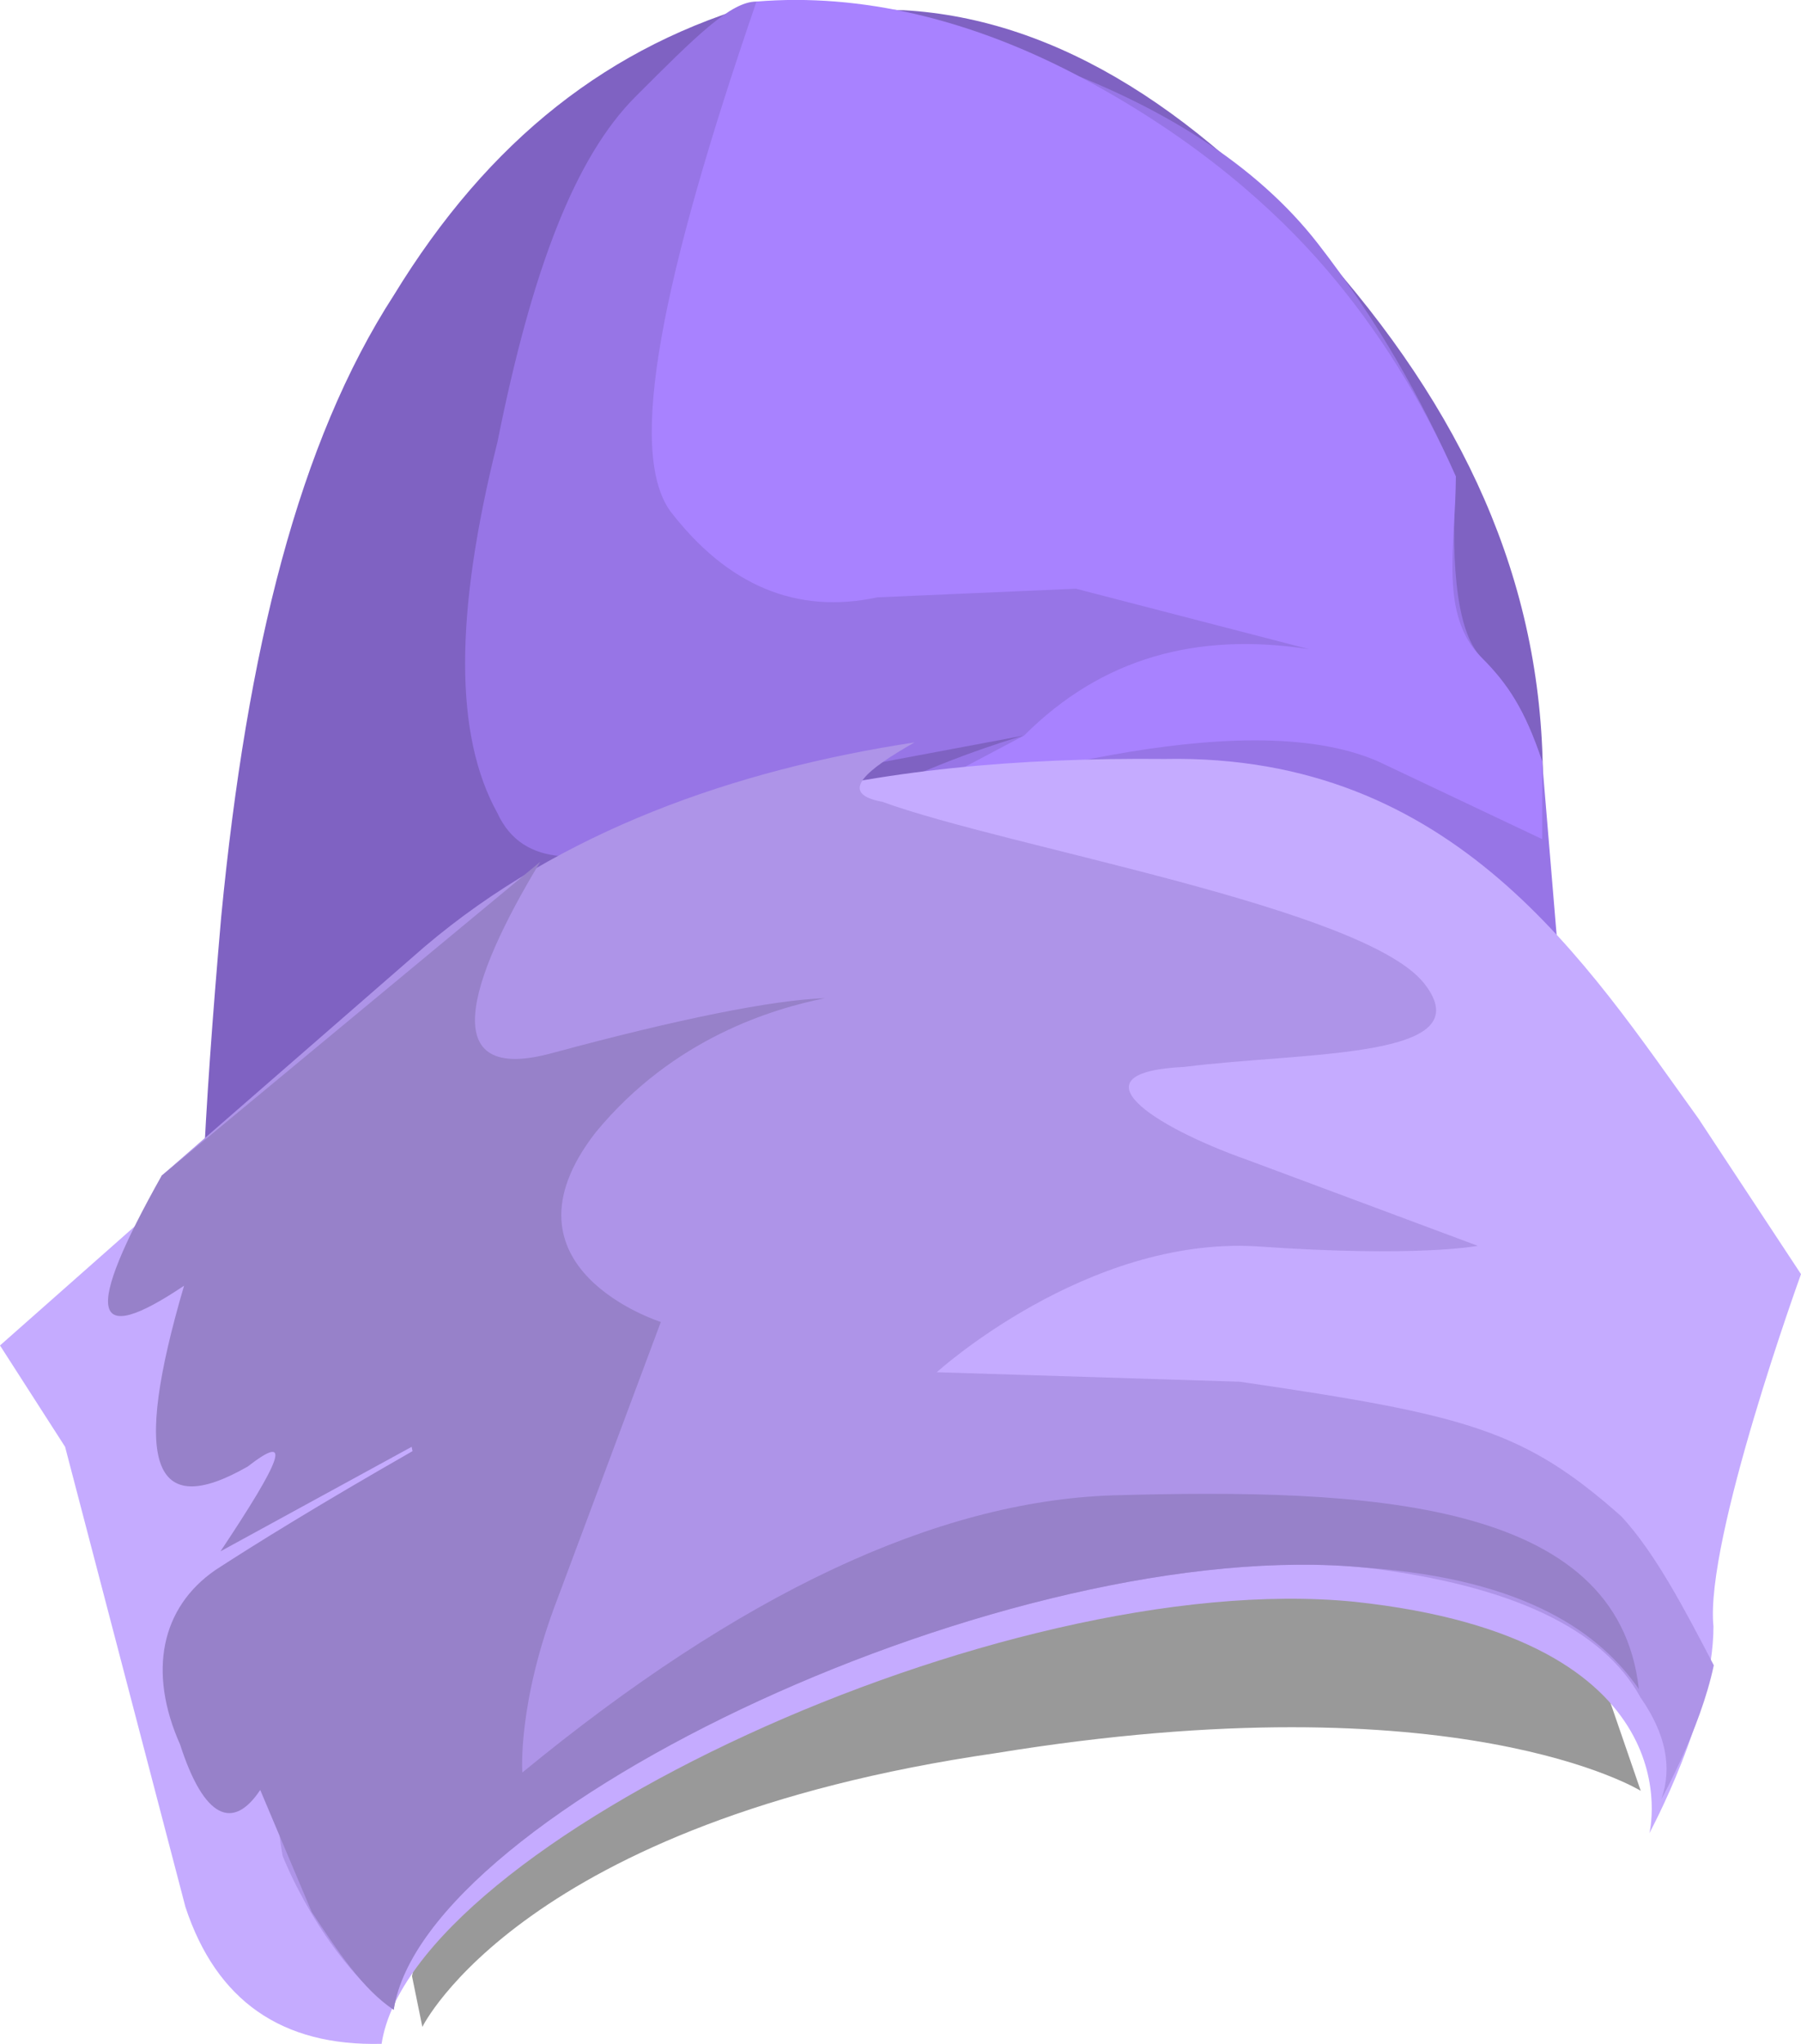 <?xml version="1.0" encoding="UTF-8" standalone="no"?>
<!-- Generator: flash2svg, http://dissentgraphics.com/tools/flash2svg -->

<svg
   xmlns:dc="http://purl.org/dc/elements/1.1/"
   xmlns:cc="http://creativecommons.org/ns#"
   xmlns:rdf="http://www.w3.org/1999/02/22-rdf-syntax-ns#"
   xmlns:svg="http://www.w3.org/2000/svg"
   xmlns="http://www.w3.org/2000/svg"
   xmlns:sodipodi="http://sodipodi.sourceforge.net/DTD/sodipodi-0.dtd"
   xmlns:inkscape="http://www.inkscape.org/namespaces/inkscape"
   id="AvatarAssets"
   image-rendering="auto"
   version="1.1"
   x="0px"
   y="0px"
   width="10.43"
   height="11.836"
   viewBox="0 0 10.43 11.836"
   inkscape:version="0.48.4 r9939"
   sodipodi:docname="AvatarAssets_sleeveLowerOffsideA011.svg">
  <sodipodi:namedview
     pagecolor="#ffffff"
     bordercolor="#666666"
     borderopacity="1"
     objecttolerance="10"
     gridtolerance="10"
     guidetolerance="10"
     inkscape:pageopacity="0"
     inkscape:pageshadow="2"
     inkscape:window-width="640"
     inkscape:window-height="480"
     id="namedview3014"
     showgrid="false"
     fit-margin-top="0"
     fit-margin-left="0"
     fit-margin-right="0"
     fit-margin-bottom="0"
     inkscape:zoom="1.9032258"
     inkscape:cx="36.73"
     inkscape:cy="-51.172421"
     inkscape:window-x="0"
     inkscape:window-y="0"
     inkscape:window-maximized="0"
     inkscape:current-layer="AvatarAssets" />
  <defs
     id="defs2993" />
  <g
     id="sleeveLowerOffsideA12"
     overflow="visible"
     style="overflow:visible"
     transform="translate(4.73,1.008)">
    <g
       id="sleeveLowerOffsideA011_0">
      <g
         id="element">
        <g
           id="group1">
          <g
             id="drawingObject">
            <path
               id="path"
               d="m -0.409,7.598 q -0.364,0.226 -0.768,0.511 -0.807,0.57 -0.874,0.992 l -0.293,1.334 0.06,0.294 c 0,0 0.579,-1.188 3.319,-1.585 2.68,-0.437 3.737,0.218 3.737,0.218 L 4.394,8.264 C 4.344,8.019 -0.409,7.598 -0.409,7.598 z"
               inkscape:connector-curvature="0"
               style="fill:#000000;fill-opacity:0.4" />
          </g>
          <g
             id="drawingObject1">
            <path
               id="path1"
               d="m 0.476,-0.949 -0.775,-0.05 c -0.9,0.25 -1.6,0.8 -2.15,1.7 -0.55,0.85 -0.85,2.05 -1,3.6 -0.1,1.15 -0.15,2.05 -0.1,2.7 q 0,0.599 0.35,2.5 c 0,0 -0.25,-1.2 2.6,-2.5 2.9,-1.35 5.5,-0.3 5.5,-0.3 0,0 -0.75,-1.95 -0.7,-3 0.05,-1.15 -0.35,-2.15 -1.15,-3.1 -0.8,-0.95 -1.65,-1.5 -2.55,-1.55"
               inkscape:connector-curvature="0"
               style="fill:#7f62c2" />
          </g>
          <g
             id="drawingObject2">
            <path
               id="path2"
               d="m 1.301,-0.649 c -0.75,-0.25 -1.3,-0.35 -1.65,-0.35 -0.15,0 -0.35,0.2 -0.7,0.55 -0.35,0.35 -0.6,1 -0.8,2 -0.25,1 -0.25,1.7 0,2.15 0.3,0.65 1.45,-0.15 2.25,-0.3 l 0.8,-0.15 c 0,0 -1.45,0.4 -1.95,1.2 -0.5,0.9 -0.55,1.2 -0.55,1.2 0,0 1.85,-1 3.15,-1.05 0.95,-0.1 2,-0.05 2.45,0 l -0.1,-1.2 c -0.1,-0.3 -0.2,-0.45 -0.35,-0.6 q -0.2,-0.2 -0.15,-1.05 c -0.2,-0.45 -0.45,-0.9 -0.8,-1.35 -0.35,-0.45 -0.9,-0.8 -1.6,-1.05 z"
               inkscape:connector-curvature="0"
               style="fill:#9775e6" />
          </g>
          <g
             id="group2">
            <g
               id="drawingObject3">
              <path
                 id="path3"
                 d="m 1.551,-0.549 c -0.65,-0.35 -1.3,-0.5 -1.9,-0.45 -0.55,1.6 -0.75,2.6 -0.5,2.95 q 0.5,0.65 1.2,0.5 l 1.15,-0.05 1.35,0.35 c -0.65,-0.1 -1.2,0.05 -1.65,0.5 l -0.85,0.45 c 0.55,-0.15 2.1,-0.65 2.9,-0.3 l 0.95,0.45 0,-0.45 c -0.1,-0.3 -0.2,-0.45 -0.35,-0.6 -0.25,-0.25 -0.15,-0.65 -0.15,-1.05 -0.2,-0.45 -0.45,-0.85 -0.75,-1.2 -0.3,-0.35 -0.75,-0.75 -1.4,-1.1 z"
                 inkscape:connector-curvature="0"
                 style="fill:#a882ff" />
            </g>
          </g>
          <g
             id="drawingObject4">
            <path
               id="path4"
               d="m -2.34,4.67 -2.39,2.113 0.377,0.587 0.697,2.665 q 0.269,0.814 1.136,0.792 c 0.174,-1.157 3.591,-2.762 5.632,-2.56 1.992,0.212 1.71,1.34 1.71,1.34 0,0 0.372,-0.687 0.371,-1.197 C 5.142,7.91 5.7,6.37 5.7,6.37 L 5.106,5.469 C 4.463,4.578 3.7,3.354 2.015,3.387 0.319,3.371 -1.159,3.668 -2.34,4.67 z"
               inkscape:connector-curvature="0"
               style="fill:#c5abff" />
          </g>
          <g
             id="drawingObject5">
            <path
               id="path5"
               d="M 0.38,3.635 C 0.114,3.586 0.291,3.448 0.566,3.291 -0.478,3.45 -1.483,3.805 -2.27,4.473 L -3.794,5.8 c 0,0.255 0.05,0.5 0.13,0.637 l 0.367,1.048 c 0,0 0.394,-0.334 1.133,-0.483 l 0.739,-0.148 c 0,0 -1.113,0.58 -1.476,1.316 -0.362,0.736 -0.192,1.569 -0.192,1.569 l 0.168,0.324 -0.168,-0.324 c 0,0 0.218,0.569 0.643,0.891 0.174,-1.157 3.591,-2.762 5.632,-2.56 q 1.262,0.154 1.589,0.752 0.218,0.313 0.12,0.588 c 0,0 0.226,-0.403 0.304,-0.775 C 5.026,8.311 4.858,7.988 4.66,7.773 4.097,7.274 3.771,7.186 2.45,6.993 L 0.695,6.938 1.236,6.574 0.695,6.938 c 0,0 0.865,-0.786 1.851,-0.729 C 3.483,6.275 3.828,6.206 3.828,6.206 L 2.495,5.709 C 1.943,5.514 1.469,5.201 2.129,5.17 2.829,5.081 3.864,5.127 3.518,4.687 3.172,4.247 1.1,3.898 0.38,3.635 z"
               inkscape:connector-curvature="0"
               style="fill:#ae94e8" />
          </g>
          <g
             id="drawingObject6">
            <path
               id="path6"
               d="m -3.794,5.8 c -0.452,0.805 -0.412,1.001 0.13,0.637 -0.303,1.03 -0.184,1.363 0.367,1.048 0.266,-0.206 0.197,-0.04 -0.156,0.49 L -2.346,7.37 -2.341,7.395 C -2.892,7.71 -3.256,7.936 -3.482,8.083 -3.797,8.3 -3.875,8.672 -3.687,9.094 c 0.139,0.431 0.307,0.499 0.464,0.263 l 0.298,0.706 c 0.149,0.225 0.297,0.45 0.475,0.567 C -2.276,9.473 1.141,7.868 3.182,8.07 4.119,8.137 4.544,8.459 4.761,8.773 4.64,7.675 3.191,7.609 1.712,7.651 Q 0.184,7.703 -1.705,9.256 c 0,0 -0.03,-0.402 0.205,-1.01 l 0.597,-1.599 c 0,0 -0.987,-0.312 -0.378,-1.097 C -0.829,5 -0.248,4.832 0.048,4.772 -0.258,4.783 -0.8,4.892 -1.529,5.089 -2.209,5.277 -2.023,4.679 -1.601,3.982 L -3.794,5.8 z"
               inkscape:connector-curvature="0"
               style="fill:#9781c9" />
          </g>
        </g>
      </g>
    </g>
  </g>
</svg>
